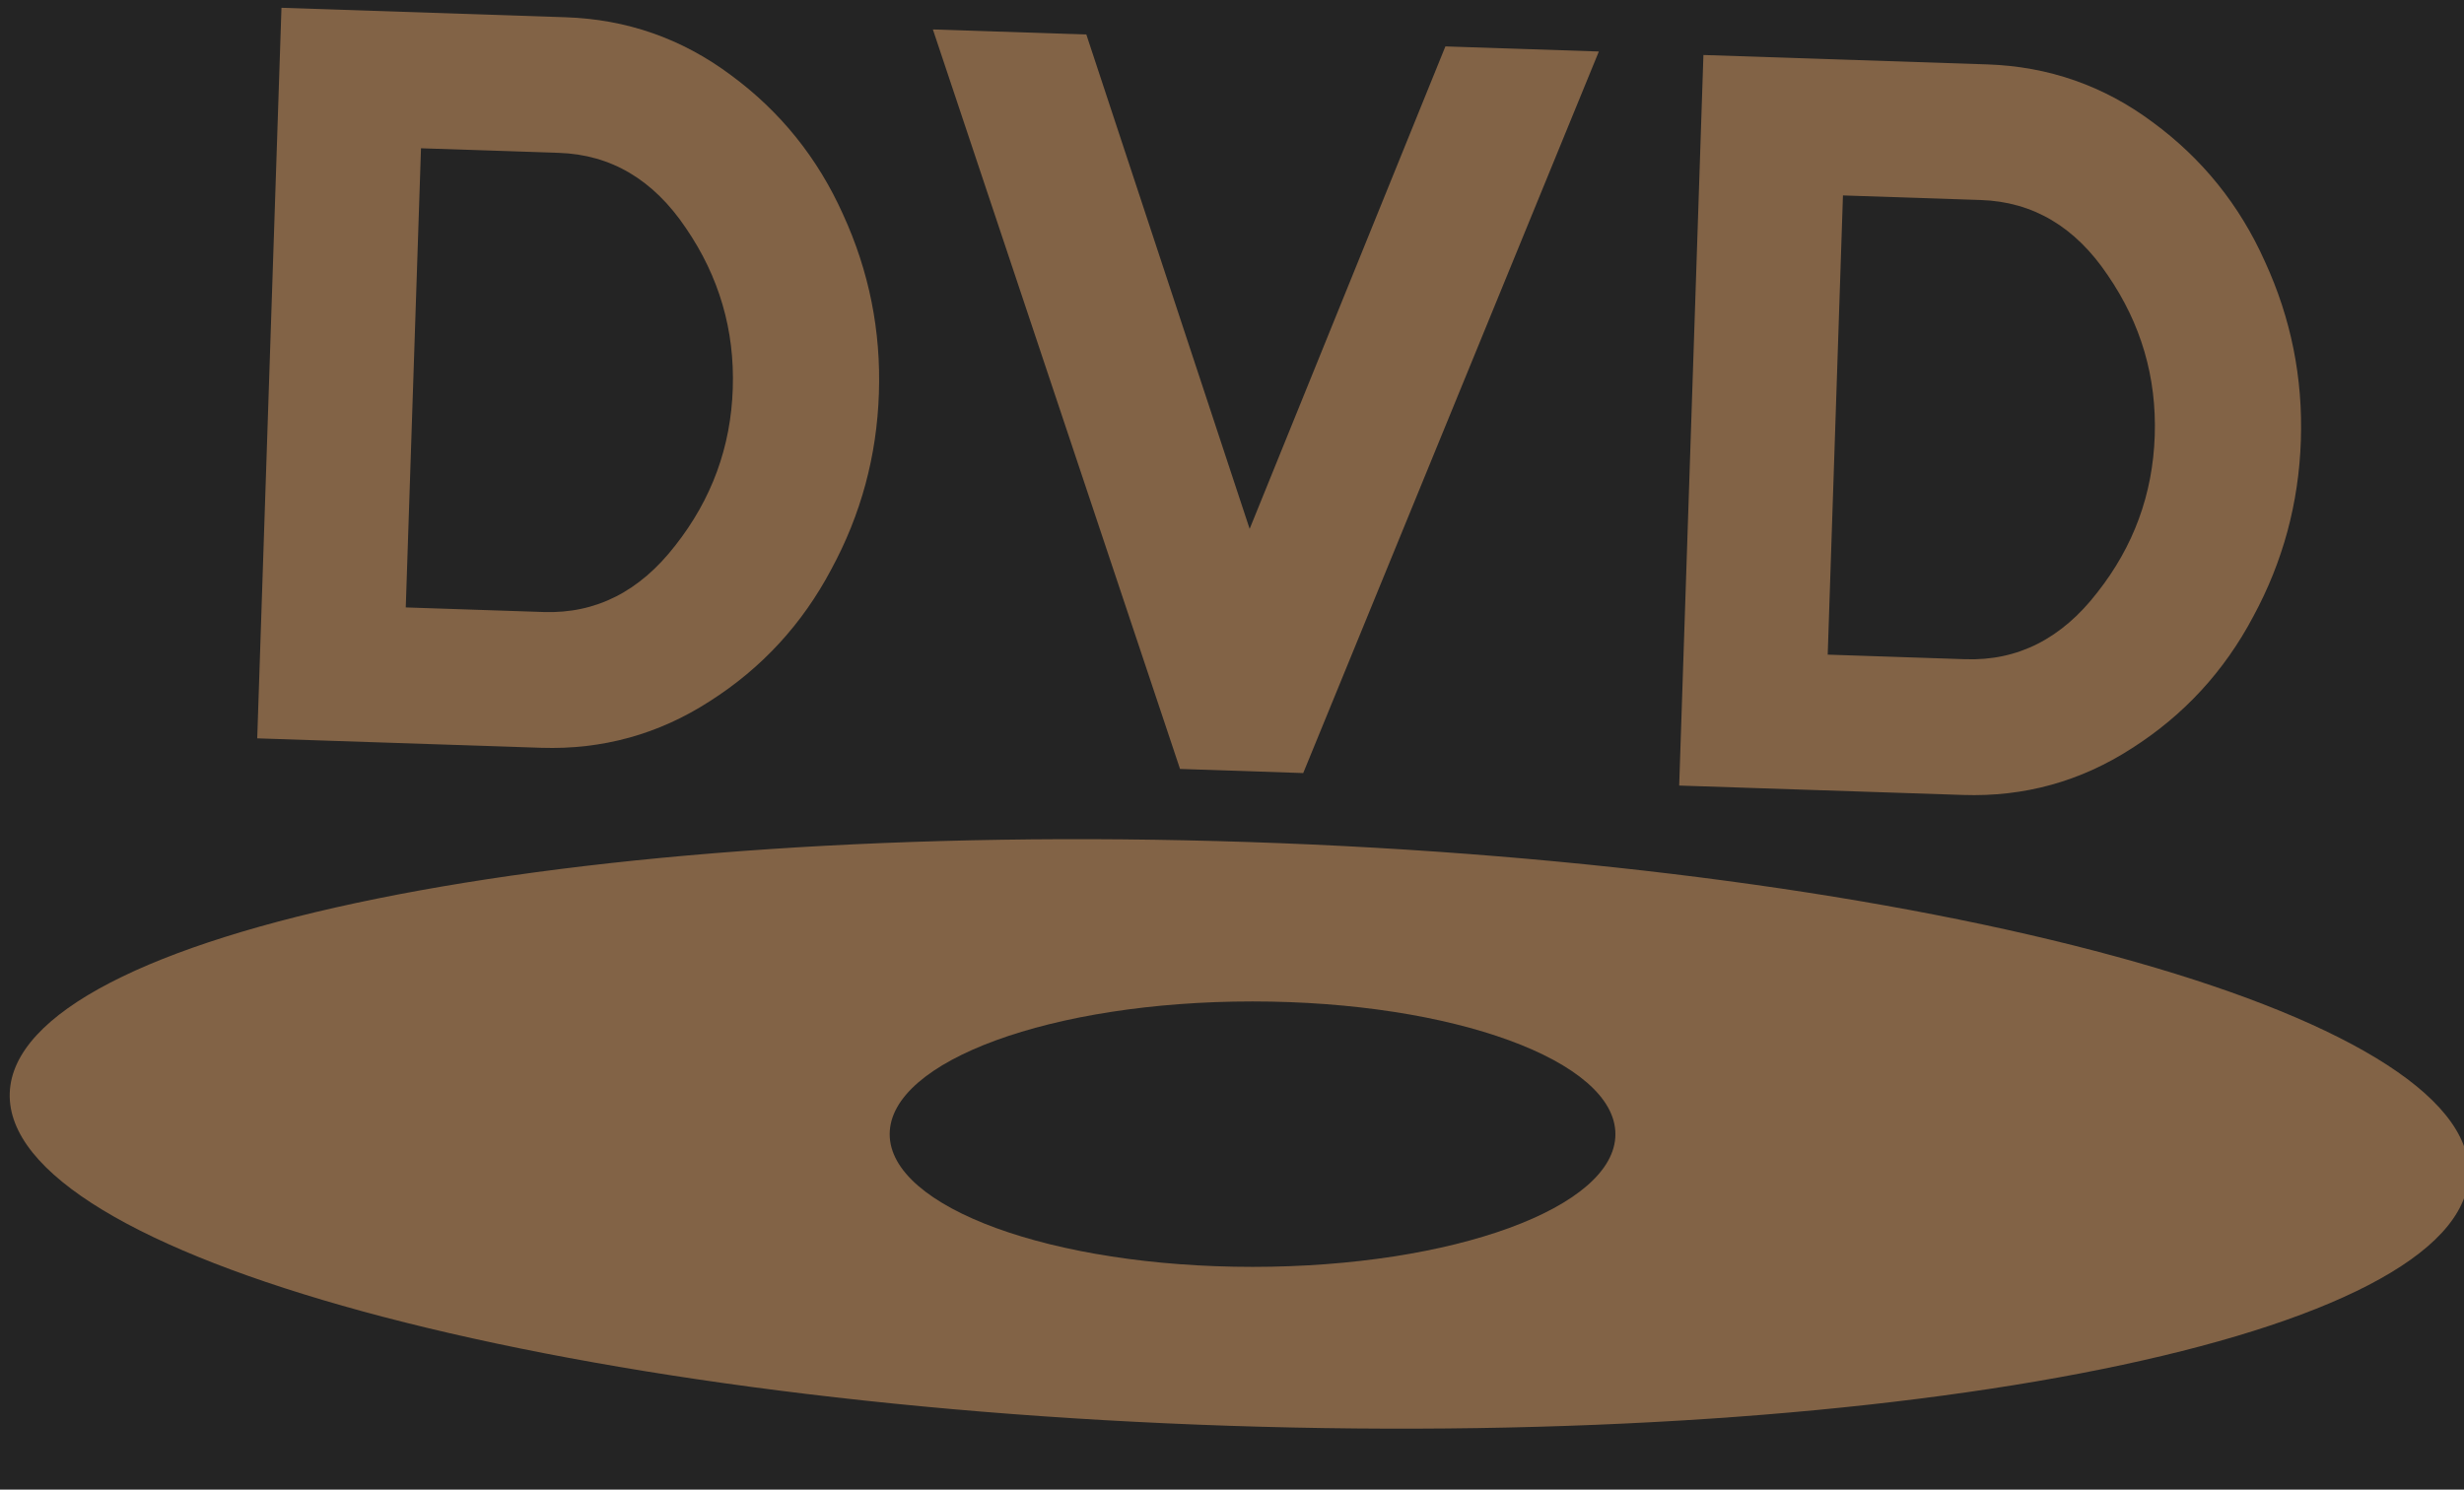 <svg width="43" height="26" viewBox="0 0 43 26" fill="none" xmlns="http://www.w3.org/2000/svg">
<g clip-path="url(#clip0_342_1423)">
<rect width="43" height="26" fill="#242424"/>
<path d="M43.084 20.504C42.99 23.317 33.308 25.279 21.457 24.886C9.607 24.492 0.076 21.893 0.17 19.079C0.263 16.266 9.945 14.304 21.796 14.697C33.646 15.091 43.177 17.69 43.084 20.504Z" fill="#826346"/>
<path d="M29.727 0.96L34.682 1.124C35.75 1.16 36.712 1.496 37.566 2.132C38.432 2.768 39.086 3.58 39.527 4.568C39.981 5.555 40.19 6.595 40.153 7.688C40.117 8.781 39.84 9.805 39.322 10.761C38.816 11.717 38.11 12.483 37.203 13.061C36.309 13.639 35.327 13.911 34.258 13.875L29.304 13.711L29.727 0.96ZM31.896 11.426L34.301 11.506C35.211 11.536 35.978 11.148 36.6 10.342C37.235 9.537 37.569 8.624 37.603 7.604C37.637 6.584 37.364 5.651 36.784 4.805C36.217 3.959 35.477 3.521 34.567 3.491L32.162 3.411L31.896 11.426Z" fill="#826346"/>
<path d="M16.28 0.514L18.958 0.602L21.808 9.231L25.224 0.81L27.902 0.899L22.743 13.493L20.593 13.421L16.28 0.514Z" fill="#826346"/>
<path d="M4.912 0.136L9.867 0.301C10.936 0.336 11.897 0.672 12.751 1.308C13.617 1.945 14.271 2.757 14.713 3.744C15.166 4.732 15.375 5.772 15.338 6.865C15.302 7.958 15.025 8.982 14.507 9.937C14.001 10.893 13.295 11.66 12.388 12.238C11.494 12.816 10.512 13.087 9.444 13.052L4.489 12.887L4.912 0.136ZM7.081 10.602L9.486 10.682C10.397 10.713 11.163 10.325 11.786 9.519C12.42 8.713 12.755 7.8 12.788 6.78C12.822 5.76 12.549 4.827 11.97 3.981C11.402 3.136 10.663 2.698 9.752 2.668L7.347 2.588L7.081 10.602Z" fill="#826346"/>
<path d="M28.191 19.796C28.191 21.075 25.356 22.112 21.858 22.112C18.361 22.112 15.526 21.075 15.526 19.796C15.526 18.516 18.361 17.479 21.858 17.479C25.356 17.479 28.191 18.516 28.191 19.796Z" fill="#242424"/>
</g>
<defs>
<clipPath id="clip0_342_1423">
<rect width="43" height="26" fill="white"/>
</clipPath>
</defs>
</svg>
